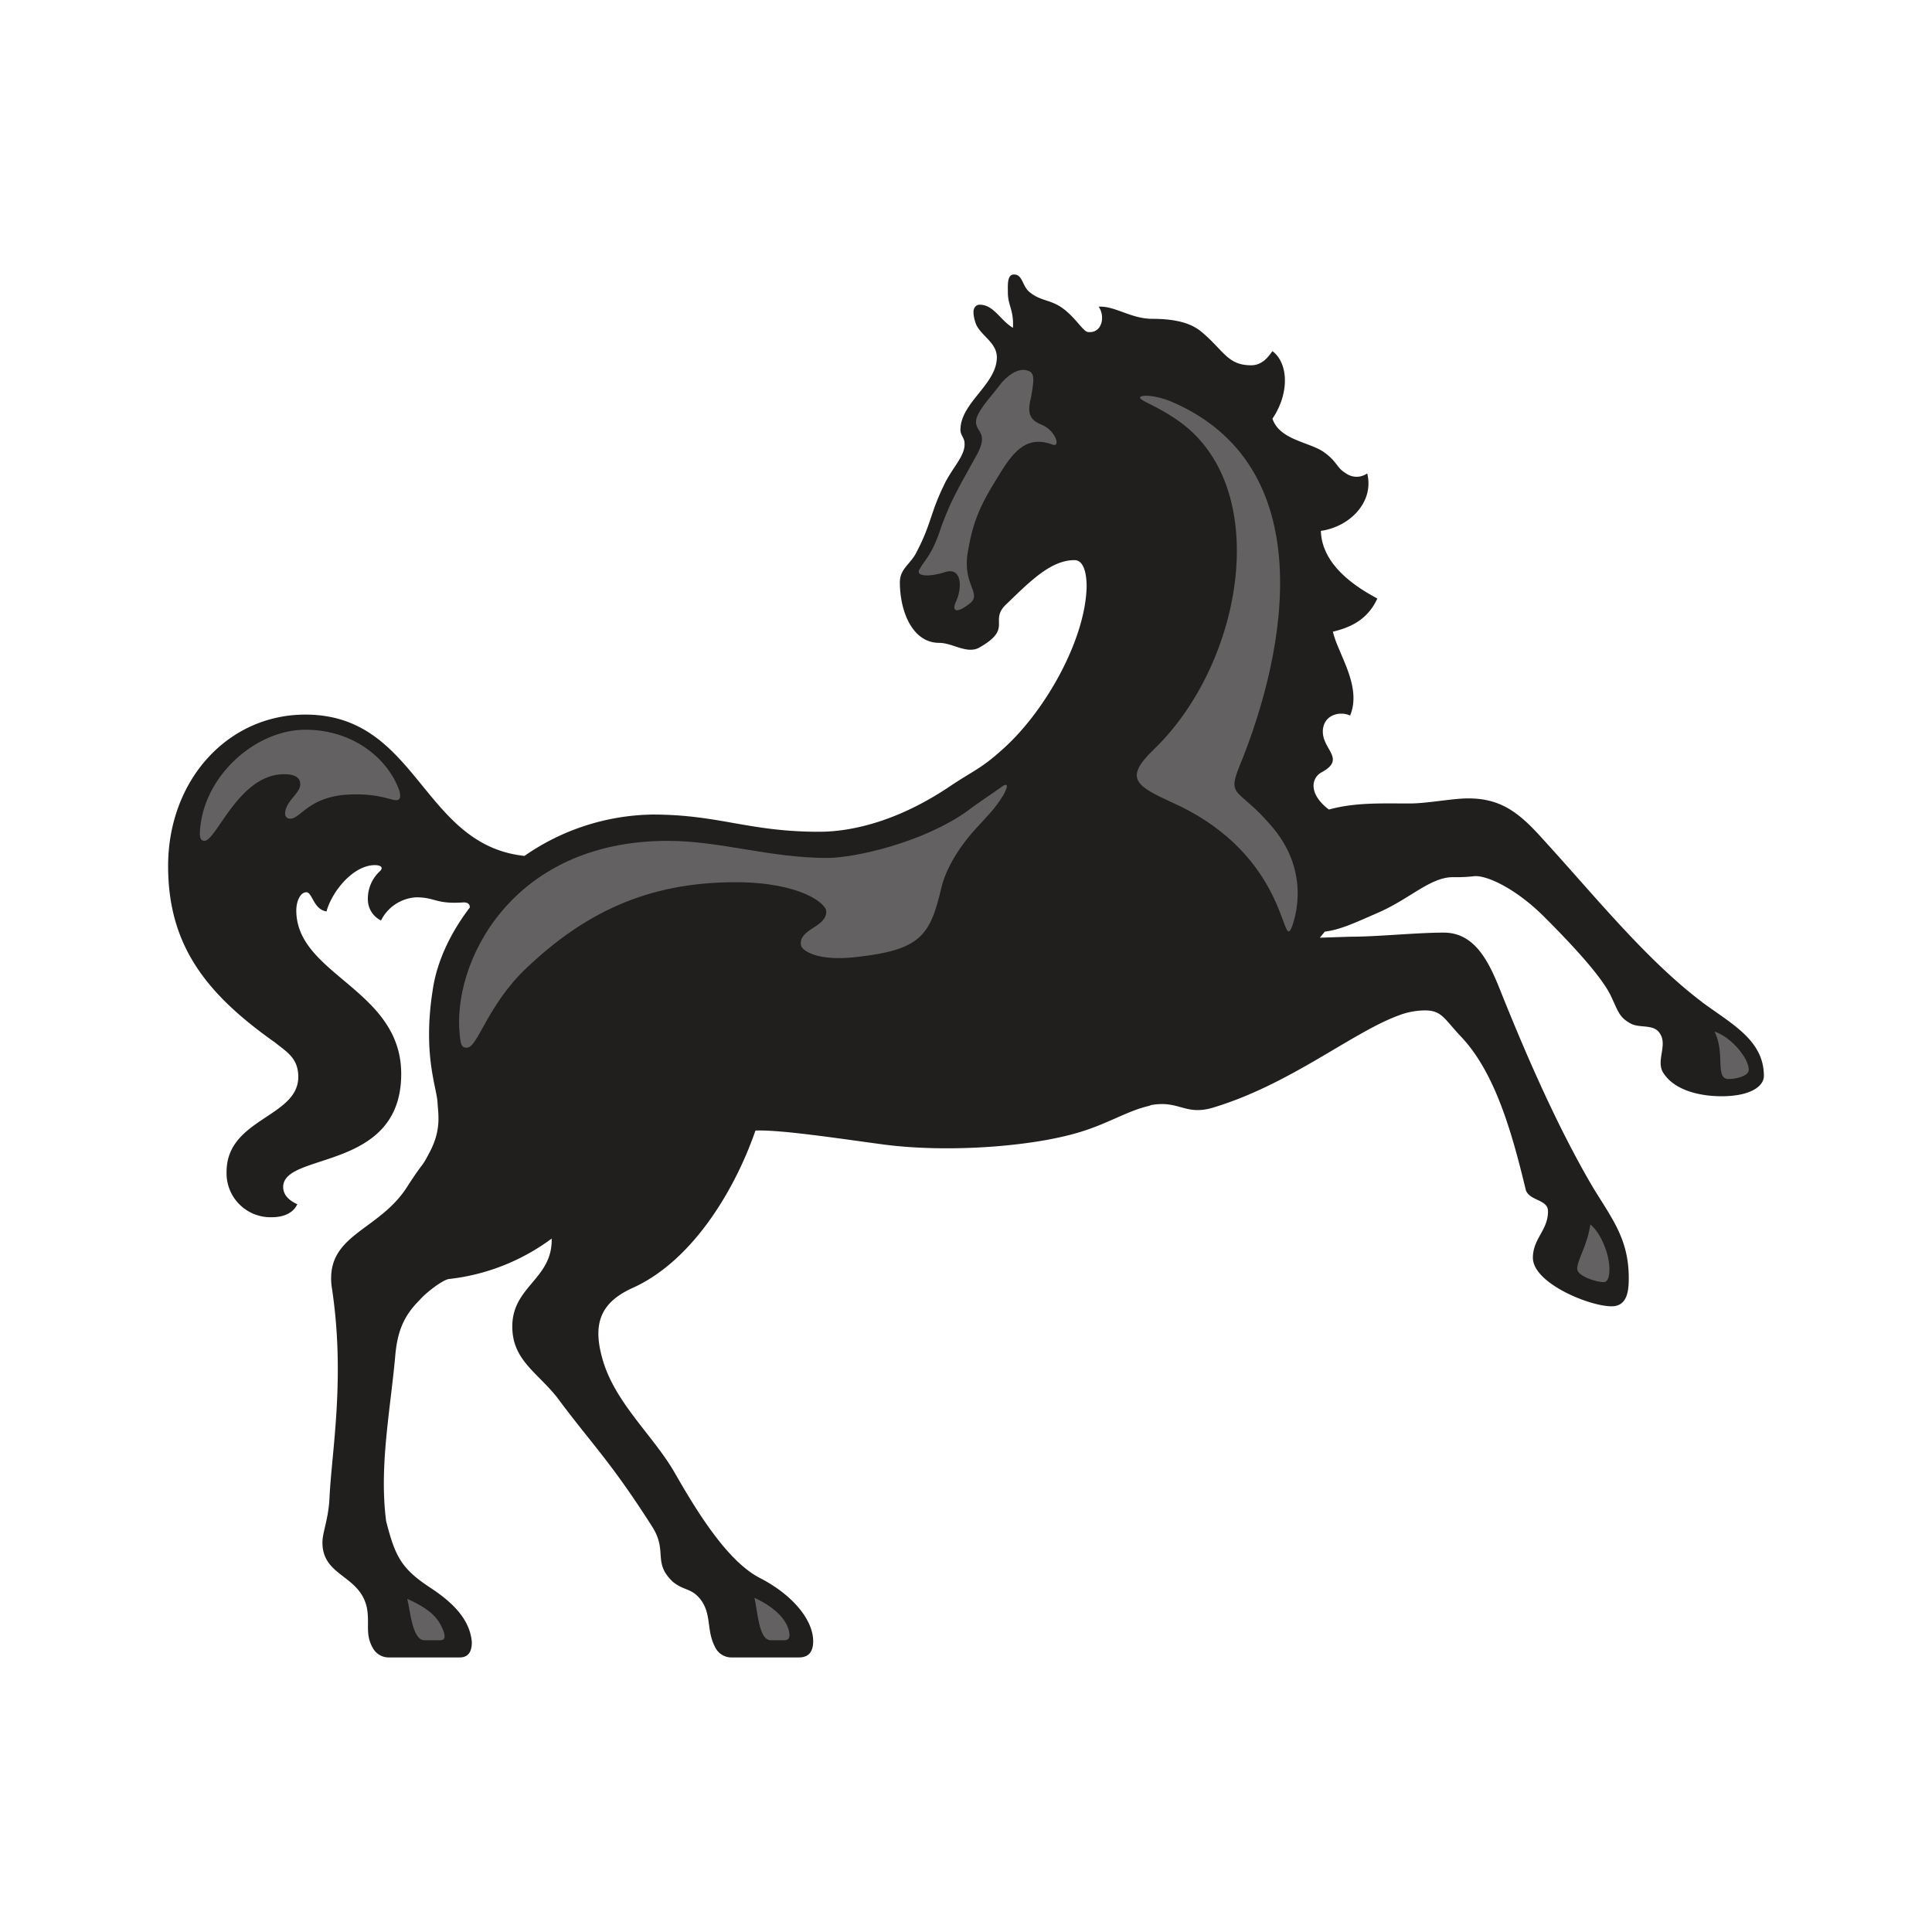 <svg xmlns="http://www.w3.org/2000/svg" viewBox="0 0 425 425"><defs><style>.cls-1{fill:#fff;}.cls-2{fill:#211e1e;}.cls-3{fill:#636161;}</style></defs><g id="Lloyds"><rect class="cls-1" x="-5.408" y="-5.408" width="435.817" height="435.817"/><g id="layer1"><g id="g12991"><path id="path12506" class="cls-2" d="M374.477,220.5c6.675,4.877,13.541,8.419,13.541,16.184,0,2.234-2.888,4.468-9.318,4.468-4.877,0-10.217-1.335-12.642-4.9-2.017-2.67.872-6.212-.9-8.882-1.335-2.207-4.441-1.117-6.43-2.207-2.452-1.335-2.67-2.452-4.223-5.776-1.772-4-7.765-10.681-14.877-17.765-5.994-5.994-12.424-9.1-15.312-8.882a33.726,33.726,0,0,1-4.686.218c-5.095,0-9.563,4.9-16.865,7.983-5.095,2.234-7.983,3.569-11.334,4l-1.09,1.335,6.648-.218c6.212,0,14.441-.9,20.626-.9,6.484,0,9.59,5.776,12.042,11.771,4.877,12.206,12.206,29.779,20.843,44.41,4.223,6.894,7.793,11.335,7.793,19.808,0,2.67-.246,6.212-3.787,6.212-4.877,0-17.3-5.1-17.3-10.68,0-4.223,3.324-6.021,3.324-10.217,0-2.67-4.006-2.234-4.878-4.659-3.133-13.106-6.893-25.993-14.249-33.758-3.787-4.005-4.223-5.776-7.983-5.776a16.38,16.38,0,0,0-5.776,1.117c-10.217,3.76-23.759,15.094-40.624,20.216-6.43,1.989-7.547-1.771-14.195-.436h.437c-5.34,1.09-9.564,4.2-16.893,6.212-10.217,2.861-27.763,4.2-41.741,2.425-9.972-1.335-22.886-3.324-28.445-3.106-4.2,12.207-13.3,28.2-26.619,34.439-7.111,3.106-9.318,7.547-7.111,15.53,2.67,9.972,11.552,17.329,16.212,25.748,4.223,7.3,11.089,18.881,18.418,22.669,7.329,3.76,11.8,9.29,11.8,13.95,0,2.234-.927,3.569-3.133,3.569H161.088a3.976,3.976,0,0,1-3.76-2.234c-2.016-3.76-.682-7.329-3.324-10.654-2.016-2.424-3.57-1.771-6-3.76-4.468-4.223-1.117-6.648-4.468-12.015-9.318-14.631-13.3-18.173-21.061-28.636-4.441-5.531-9.781-8.2-9.781-15.5,0-8.882,8.882-10.435,8.664-19.344A46.524,46.524,0,0,1,98.7,281.364c-1.335.218-4.9,2.888-6.43,4.659-3.57,3.542-4.905,7.111-5.341,12.424-1.089,11.989-3.542,24.195-1.989,36.156,1.989,7.792,3.324,10.462,9.755,14.685,4,2.643,8.664,6.43,9.1,11.961,0,1.553-.435,3.352-2.643,3.352H85.371a3.96,3.96,0,0,1-3.324-2.016c-1.8-3.107-.682-5.313-1.334-8.883-1.554-7.3-9.782-6.866-9.782-14.386,0-2.261,1.335-5.149,1.552-9.808.463-10.19,3.57-26.647.463-46.591C71.612,271.338,83.6,270.9,89.812,260.684c3.76-5.776,2.67-3.324,4.877-7.547,2.234-4.441,1.8-7.547,1.579-10.217,0-3.324-3.351-10.462-1.117-24.875.872-6.458,3.978-12.888,8.2-18.419,0-.218,0-1.117-1.334-1.117-6.212.436-6.212-1.117-10.435-1.117a9.214,9.214,0,0,0-7.766,5.095,5.154,5.154,0,0,1-2.888-4.414,8.211,8.211,0,0,1,2.671-6.457c.871-.872,0-1.308-1.118-1.308-4.876,0-9.536,5.967-10.653,10.19-2.888-.436-3.106-4.223-4.441-4.223s-2.207,2.016-2.207,4c0,14.222,23.078,17.328,23.078,35.965,0,21.551-25.965,17.11-25.965,24.875,0,1.581,1.089,2.888,3.106,3.788-.9,1.988-3.106,2.86-5.558,2.86a9.67,9.67,0,0,1-10-9.972c0-11.77,15.776-11.988,15.776-20.9,0-4.2-2.67-5.559-5.095-7.547-15.1-10.654-23.541-21.307-23.541-38.826,0-18.881,13.106-33.322,30.189-33.322,24.848,0,25.529,28.663,48.2,31.088a50.562,50.562,0,0,1,28.172-9.1c14.659,0,21.089,3.787,36.646,3.787,6.239,0,16.675-1.771,29.1-10.217,4.659-3.106,6.648-3.76,10.871-7.575,9.754-8.446,18.882-24.848,18.882-36.618v.654c0-3.76-.9-6-2.67-6-5.341,0-10,4.905-15.312,10-3.352,3.542,1.771,5.095-5.777,9.318-2.67,1.335-5.776-1.117-8.664-1.117-5.994,0-8.664-7.084-8.664-13.3,0-3.134,2.452-4.005,3.787-6.893,3.106-5.995,2.888-8.229,5.776-14.223,1.772-3.978,4.877-6.648,4.659-9.536,0-1.09-.9-1.771-.9-2.888,0-6.021,8.01-10,8.01-15.993,0-3.325-3.787-4.878-4.686-7.548-.872-2.67-.218-3.324-.218-3.324a1.217,1.217,0,0,1,1.117-.681c3.106,0,4.442,3.324,7.33,5.095.217-3.978-1.117-4.877-1.117-7.765,0-1.553-.218-3.978,1.334-3.978,2.016,0,1.772,2.67,3.57,3.978,2.206,1.771,4.195,1.553,6.648,3.106,3.106,2.016,4.877,5.34,5.994,5.558,3.106.436,3.978-3.324,2.425-5.558,3.569-.218,7.111,2.67,11.8,2.67,7.329,0,9.782,1.989,11.117,3.106,4.659,4,5.53,7.112,10.626,7.112,2.67,0,4-2.235,4.686-3.107,3.542,2.643,3.76,9.319,0,14.85,1.552,4.713,8.2,5.149,11.307,7.356,3.106,2.234,2.67,3.351,4.877,4.686a4.037,4.037,0,0,0,4.659,0c1.58,6.212-3.76,11.743-10.19,12.642.217,7.983,8.664,12.86,12.424,14.877-2.234,4.877-6.212,6.43-9.781,7.3,1.117,4.9,6.457,12.015,3.787,18.445-2.452-1.117-6,0-6,3.542,0,4,5.1,6.021-.217,8.91-2.452,1.335-2.888,4.877,1.552,8.228,5.776-1.58,11.307-1.335,17.737-1.335,4,0,9.346-1.117,12.888-1.117,6.7,0,10.68,2.67,15.557,7.983,12.234,13.323,23.323,27.3,35.965,36.864"/><path id="path12508" class="cls-3" d="M44.964,184.968c2.67,0,7.547-14.658,17.546-14.658,2.888,0,3.542,1.117,3.542,2.234,0,1.989-3.324,3.76-3.324,6.43a1.044,1.044,0,0,0,1.117,1.117c2.425,0,4.223-5.34,14.2-5.34a26.006,26.006,0,0,1,7.33.9c1.117.218,3.324,1.335,2.452-1.771-2.452-6.893-10-13.35-20.653-13.35s-21.742,9.59-23.077,21.115c-.246,1.989-.246,3.324.872,3.324"/><path id="path12510" class="cls-3" d="M229.255,93.476c-2.888-1.117-3.324-2.67-2.424-6.212.654-3.787.871-5.34-.9-5.776-1.552-.463-3.569.436-5.558,2.643-1.772,2.452-4.659,5.34-5.531,7.765-.9,3.16,2.861,2.7.218,7.82-4.66,8.419-5.777,10.189-8.011,16.184-1.989,6.212-3.542,7.111-4.631,9.1-1.363,1.8,1.771,2.016,5.313.9,3.787-1.335,4,3.106,2.67,6.212-1.118,2.234-.246,3.106,2.888.681,2.861-2.234-1.553-4-.435-11.116,1.089-6.43,2.425-10,6.43-16.4,3.324-5.558,6.212-9.564,11.988-7.575,2.207,1.117,1.089-2.888-2.016-4.223"/><path id="path12512" class="cls-3" d="M352.734,282.046c1.117,0,1.307-1.581,1.307-2.916,0-3.106-1.772-7.792-4.2-9.781-.654,4.659-2.888,7.765-2.888,9.781,0,1.581,4.223,2.916,5.776,2.916"/><path id="path12514" class="cls-3" d="M380.252,237.362c1.772,0,4.442-.681,4.442-2.016,0-2.643-4.006-7.329-7.547-8.419,2.452,4.659,0,10.435,3.106,10.435"/><path id="path12516" class="cls-3" d="M258.354,176.767c25.094,11.525,23.54,32.614,25.775,27.273.872-2.207,4.2-12.642-4.686-22.614-6.867-8.01-9.536-5.994-6.867-12.669,10.872-26.429,17.765-66.4-14.876-80.4-3.76-1.553-6.92-1.553-6.92-.872,0,.654,3.6,1.771,7.819,4.659,21.742,14.44,15.067,53.729-4.9,72.829-6.675,6.457-3.569,8.01,4.659,11.8"/><path id="path12518" class="cls-3" d="M172.638,360.814c1.772,0,.872-2.67.218-3.787-1.554-2.643-4.441-4.414-6.894-5.531.683,2.67.9,9.318,3.57,9.318Z"/><path id="path12520" class="cls-3" d="M96.922,360.814c1.771,0,.435-2.67-.218-3.787-1.554-2.643-4.686-4.2-7.111-5.313.654,2.67,1.117,9.1,3.76,9.1Z"/><path id="path12522" class="cls-3" d="M188.631,210.5c13.76-1.553,15.994-4.659,18.419-15.095,1.117-4.877,4.686-10,7.792-13.323,1.989-2.207,3.978-4.005,5.967-7.329.682-1.335,1.117-2.452,0-1.989-1.526,1.117-6.212,4.223-8.2,5.776-9.754,6.866-24.657,10.19-30.624,10.19-12.67,0-23.568-3.76-35.093-3.76-34.63,0-47.544,27.083-45.746,42.831.217,2.452.654,2.67,1.552,2.67,2.425,0,4.441-9.318,13.106-17.519,12.642-11.989,26.428-18.882,45.964-18.882,14.195,0,20,4.659,20,6.43,0,3.542-6.021,3.788-5.585,7.329,0,1.118,3.351,3.788,12.451,2.671"/></g></g></g></svg>